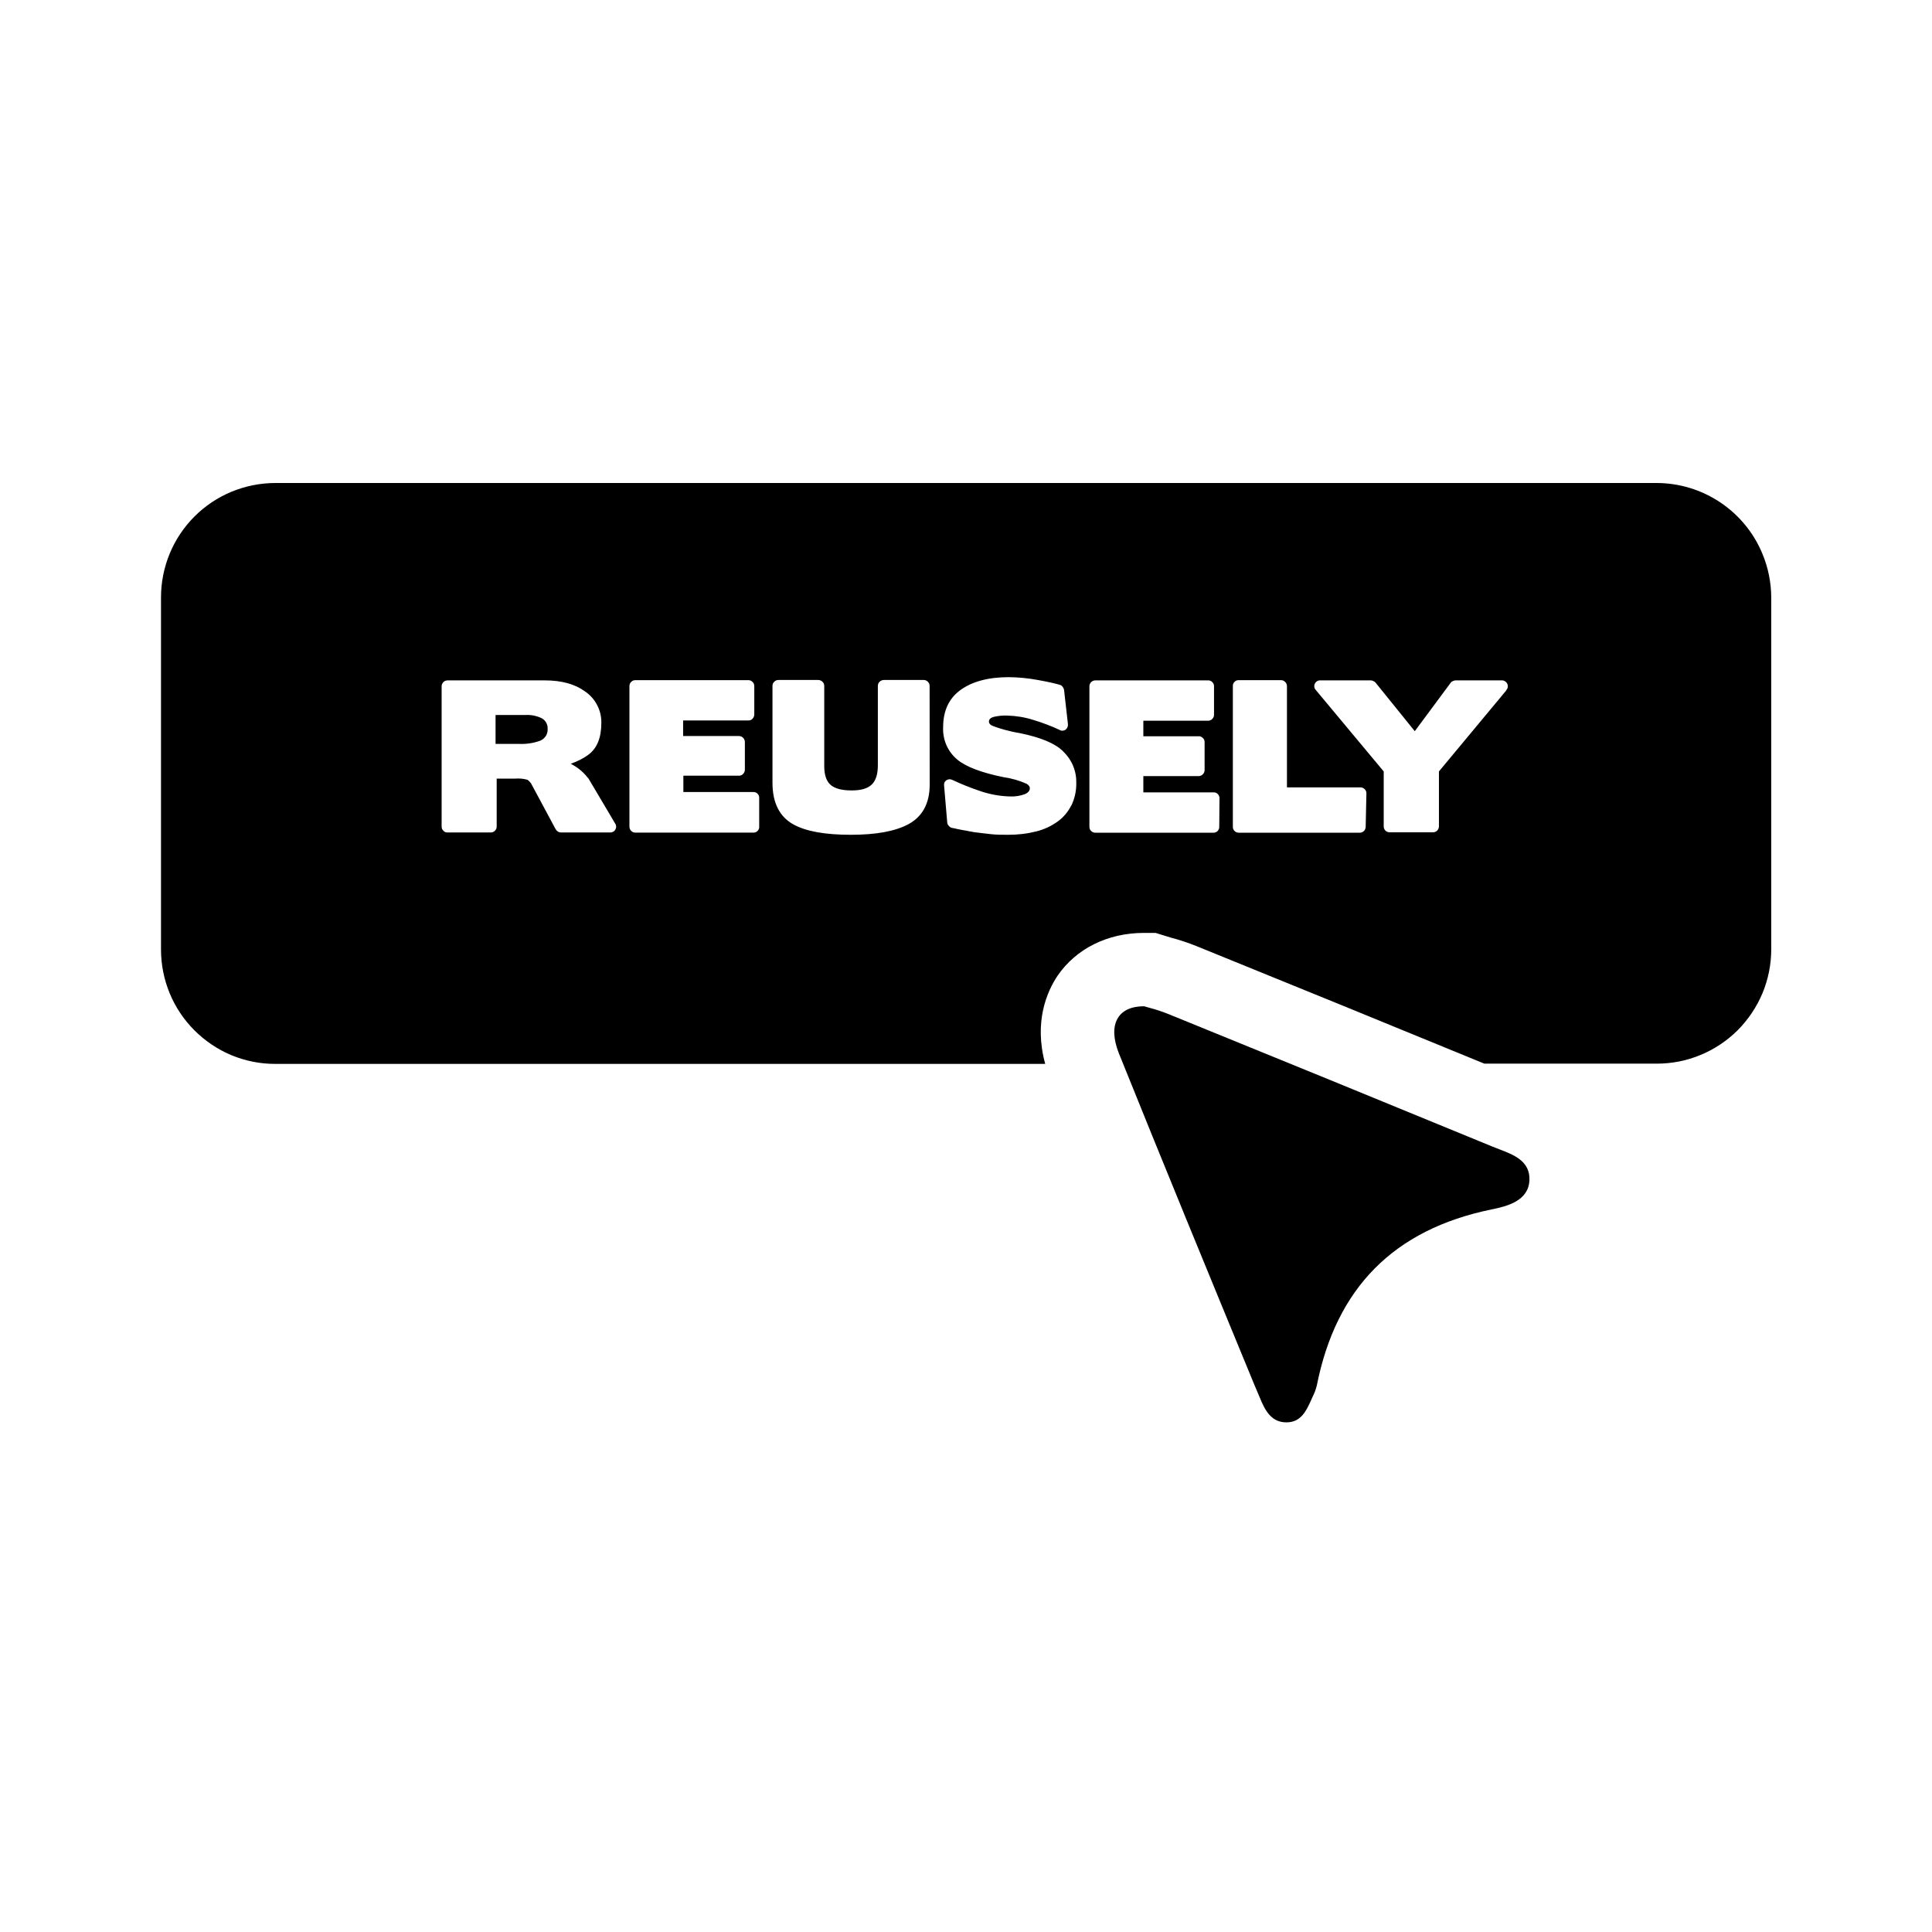 <svg width="24" height="24" viewBox="0 0 24 24" fill="none" xmlns="http://www.w3.org/2000/svg">
<path d="M14.282 12.52L14.212 12.5C13.883 12.5 13.759 12.728 13.898 13.082C14.452 14.458 15.017 15.831 15.582 17.202L15.649 17.36C15.71 17.509 15.786 17.67 15.981 17.669C16.165 17.669 16.23 17.52 16.293 17.38L16.305 17.353C16.328 17.308 16.346 17.26 16.358 17.211C16.598 16.002 17.311 15.274 18.528 15.024C18.723 14.985 18.986 14.918 18.999 14.664C19.011 14.425 18.807 14.346 18.623 14.276L18.546 14.246C17.205 13.694 15.862 13.145 14.517 12.598C14.44 12.567 14.362 12.541 14.282 12.52Z" fill="black"/>
<path fill-rule="evenodd" clip-rule="evenodd" d="M6.531 8.882H6.156V9.241H6.447C6.537 9.245 6.627 9.232 6.711 9.201C6.74 9.189 6.764 9.168 6.781 9.142C6.797 9.116 6.805 9.085 6.803 9.054C6.804 9.028 6.799 9.002 6.786 8.979C6.774 8.956 6.755 8.937 6.733 8.924C6.67 8.893 6.601 8.878 6.531 8.882Z" fill="black"/>
<path fill-rule="evenodd" clip-rule="evenodd" d="M21.892 6.876C21.784 6.616 21.601 6.395 21.367 6.239C21.133 6.083 20.858 6 20.577 6H3.421C3.235 6 3.05 6.037 2.877 6.108C2.705 6.179 2.548 6.284 2.416 6.416C2.284 6.548 2.179 6.705 2.108 6.877C2.037 7.05 2 7.235 2 7.421V11.795C2 11.982 2.037 12.167 2.108 12.339C2.179 12.512 2.284 12.668 2.416 12.8C2.548 12.932 2.705 13.037 2.877 13.109C3.05 13.18 3.235 13.217 3.421 13.216H12.984C12.839 12.687 13.011 12.311 13.136 12.123C13.366 11.786 13.757 11.589 14.21 11.589H14.355L14.488 11.63L14.54 11.646C14.649 11.675 14.757 11.71 14.861 11.752C16.124 12.265 17.277 12.735 18.439 13.213H20.581C20.768 13.213 20.953 13.177 21.125 13.105C21.298 13.034 21.454 12.929 21.587 12.797C21.718 12.665 21.823 12.508 21.895 12.336C21.966 12.164 22.003 11.979 22.003 11.792V7.42C22.002 7.233 21.964 7.048 21.892 6.876ZM7.579 10.341H6.967C6.953 10.341 6.94 10.337 6.93 10.329C6.918 10.322 6.909 10.312 6.902 10.3L6.596 9.73C6.589 9.722 6.583 9.714 6.575 9.706C6.569 9.699 6.561 9.692 6.553 9.687C6.504 9.673 6.453 9.668 6.403 9.672H6.17V10.267C6.17 10.277 6.168 10.287 6.165 10.296C6.161 10.305 6.155 10.313 6.148 10.32C6.141 10.327 6.133 10.333 6.124 10.336C6.115 10.34 6.105 10.342 6.095 10.341H5.561C5.551 10.342 5.541 10.34 5.532 10.337C5.523 10.333 5.514 10.327 5.508 10.32C5.501 10.313 5.495 10.305 5.491 10.296C5.488 10.287 5.486 10.277 5.486 10.267V8.524C5.487 8.505 5.494 8.486 5.508 8.473C5.521 8.46 5.539 8.452 5.559 8.452H6.769C6.976 8.452 7.143 8.498 7.267 8.589C7.331 8.632 7.383 8.691 7.418 8.759C7.454 8.828 7.472 8.904 7.47 8.981C7.47 9.164 7.417 9.299 7.304 9.379C7.274 9.401 7.242 9.421 7.209 9.437C7.17 9.457 7.131 9.473 7.09 9.488C7.137 9.512 7.181 9.541 7.221 9.576C7.254 9.605 7.284 9.638 7.311 9.672L7.641 10.229C7.649 10.24 7.653 10.253 7.654 10.266C7.655 10.279 7.651 10.293 7.645 10.304C7.638 10.316 7.629 10.326 7.617 10.332C7.605 10.338 7.592 10.342 7.579 10.341ZM9.431 10.269C9.432 10.279 9.43 10.288 9.427 10.297C9.423 10.307 9.418 10.315 9.411 10.322C9.405 10.329 9.396 10.335 9.387 10.338C9.378 10.342 9.368 10.344 9.358 10.343H7.891C7.872 10.343 7.854 10.335 7.841 10.322C7.827 10.308 7.82 10.29 7.819 10.271V8.524C7.819 8.514 7.821 8.504 7.824 8.495C7.828 8.486 7.834 8.477 7.841 8.471C7.848 8.464 7.856 8.458 7.865 8.454C7.874 8.451 7.884 8.449 7.894 8.449H9.298C9.307 8.449 9.316 8.451 9.325 8.455C9.334 8.458 9.341 8.464 9.348 8.471C9.355 8.477 9.361 8.486 9.365 8.495C9.368 8.504 9.37 8.514 9.37 8.524V8.876C9.37 8.885 9.368 8.895 9.364 8.904C9.36 8.913 9.355 8.922 9.348 8.929C9.341 8.935 9.334 8.941 9.325 8.945C9.316 8.948 9.307 8.95 9.298 8.95H8.486V9.143H9.177C9.197 9.143 9.216 9.15 9.23 9.164C9.244 9.177 9.252 9.195 9.253 9.215V9.562C9.253 9.572 9.251 9.581 9.247 9.59C9.243 9.6 9.237 9.608 9.23 9.615C9.224 9.622 9.216 9.627 9.207 9.631C9.199 9.634 9.189 9.636 9.18 9.636H8.489V9.839H9.358C9.368 9.838 9.378 9.84 9.387 9.844C9.396 9.847 9.405 9.853 9.411 9.86C9.418 9.867 9.423 9.876 9.427 9.885C9.43 9.894 9.432 9.903 9.431 9.913V10.269ZM11.549 9.746C11.549 9.979 11.46 10.144 11.282 10.24C11.118 10.327 10.881 10.37 10.569 10.37C10.248 10.37 10.009 10.327 9.854 10.24C9.682 10.144 9.596 9.971 9.596 9.722V8.521C9.596 8.512 9.597 8.502 9.601 8.493C9.605 8.483 9.611 8.475 9.618 8.469C9.625 8.462 9.633 8.456 9.642 8.452C9.651 8.449 9.661 8.447 9.671 8.447H10.164C10.174 8.447 10.184 8.449 10.193 8.453C10.202 8.456 10.21 8.462 10.217 8.469C10.224 8.475 10.23 8.484 10.234 8.493C10.237 8.502 10.239 8.512 10.239 8.521V9.514C10.239 9.625 10.265 9.703 10.317 9.749C10.368 9.795 10.456 9.819 10.578 9.819C10.7 9.819 10.777 9.795 10.829 9.746C10.88 9.697 10.905 9.617 10.905 9.506V8.521C10.905 8.512 10.907 8.502 10.91 8.493C10.914 8.484 10.92 8.475 10.927 8.469C10.934 8.462 10.942 8.456 10.951 8.453C10.96 8.449 10.97 8.447 10.98 8.447H11.475C11.495 8.447 11.513 8.455 11.526 8.469C11.54 8.482 11.548 8.5 11.548 8.519L11.549 9.746ZM13.308 10.005C13.268 10.085 13.211 10.153 13.139 10.205C13.06 10.262 12.97 10.304 12.874 10.328C12.758 10.357 12.639 10.371 12.519 10.37C12.448 10.37 12.378 10.37 12.307 10.362C12.236 10.353 12.168 10.347 12.098 10.337C12.085 10.334 12.071 10.331 12.057 10.329C12.044 10.329 12.032 10.325 12.02 10.322C11.973 10.315 11.933 10.306 11.9 10.3C11.868 10.293 11.842 10.286 11.824 10.284C11.809 10.28 11.796 10.271 11.786 10.259C11.775 10.248 11.769 10.234 11.767 10.219L11.728 9.761C11.726 9.748 11.727 9.735 11.732 9.722C11.737 9.71 11.746 9.7 11.757 9.692C11.768 9.685 11.781 9.681 11.794 9.68C11.807 9.68 11.82 9.683 11.832 9.689C11.938 9.739 12.048 9.783 12.159 9.821C12.285 9.866 12.418 9.891 12.552 9.894C12.611 9.896 12.67 9.887 12.726 9.867C12.771 9.85 12.793 9.824 12.793 9.79C12.793 9.772 12.78 9.754 12.754 9.737C12.663 9.696 12.568 9.669 12.47 9.655C12.192 9.599 11.999 9.525 11.892 9.436C11.833 9.387 11.787 9.325 11.756 9.255C11.726 9.184 11.712 9.108 11.716 9.032C11.716 8.83 11.788 8.675 11.932 8.571C12.076 8.467 12.275 8.412 12.532 8.412C12.653 8.413 12.773 8.425 12.892 8.447C12.952 8.458 13.005 8.468 13.05 8.478C13.095 8.488 13.134 8.498 13.165 8.507C13.179 8.511 13.191 8.519 13.2 8.531C13.209 8.542 13.215 8.555 13.218 8.569L13.266 8.993C13.268 9.006 13.266 9.02 13.261 9.032C13.256 9.045 13.248 9.055 13.237 9.064C13.226 9.072 13.214 9.076 13.2 9.077C13.187 9.078 13.173 9.074 13.162 9.067C13.11 9.042 13.057 9.02 13.003 9C12.95 8.979 12.892 8.96 12.832 8.942C12.728 8.909 12.62 8.892 12.511 8.889C12.455 8.887 12.399 8.893 12.345 8.905C12.305 8.916 12.285 8.936 12.285 8.963C12.285 8.991 12.306 9.009 12.346 9.023C12.386 9.038 12.427 9.051 12.481 9.066C12.542 9.083 12.605 9.097 12.668 9.107C12.932 9.161 13.112 9.237 13.208 9.335C13.261 9.386 13.303 9.447 13.331 9.515C13.359 9.583 13.372 9.657 13.37 9.73C13.371 9.825 13.351 9.918 13.31 10.004L13.308 10.005ZM15.146 10.27C15.146 10.28 15.145 10.29 15.141 10.299C15.138 10.308 15.132 10.316 15.126 10.323C15.119 10.33 15.111 10.336 15.101 10.339C15.092 10.343 15.082 10.345 15.072 10.344H13.608C13.598 10.345 13.588 10.343 13.579 10.339C13.57 10.336 13.562 10.33 13.555 10.323C13.548 10.316 13.542 10.308 13.538 10.299C13.535 10.29 13.533 10.28 13.533 10.27V8.524C13.534 8.505 13.541 8.486 13.555 8.473C13.569 8.46 13.587 8.452 13.606 8.452H15.009C15.018 8.452 15.028 8.453 15.036 8.457C15.045 8.461 15.053 8.466 15.059 8.473C15.066 8.48 15.072 8.488 15.076 8.497C15.08 8.507 15.081 8.516 15.081 8.526V8.878C15.081 8.888 15.079 8.898 15.076 8.907C15.072 8.916 15.066 8.924 15.059 8.931C15.053 8.938 15.045 8.944 15.036 8.947C15.028 8.951 15.018 8.953 15.009 8.953H14.203V9.146H14.891C14.9 9.145 14.91 9.147 14.918 9.151C14.927 9.155 14.935 9.16 14.941 9.167C14.949 9.173 14.955 9.181 14.959 9.191C14.963 9.2 14.964 9.21 14.964 9.22V9.566C14.964 9.576 14.962 9.586 14.958 9.595C14.954 9.604 14.949 9.613 14.941 9.619C14.935 9.626 14.927 9.632 14.918 9.635C14.91 9.639 14.9 9.641 14.891 9.641H14.203V9.843H15.076C15.086 9.843 15.095 9.845 15.105 9.848C15.114 9.852 15.122 9.858 15.129 9.865C15.135 9.872 15.141 9.88 15.144 9.889C15.148 9.898 15.15 9.908 15.149 9.918L15.146 10.27ZM16.965 10.27C16.965 10.28 16.963 10.29 16.959 10.299C16.956 10.308 16.95 10.316 16.943 10.323C16.936 10.33 16.928 10.335 16.919 10.339C16.91 10.343 16.9 10.345 16.89 10.344H15.389C15.379 10.344 15.37 10.343 15.361 10.339C15.351 10.335 15.343 10.33 15.336 10.323C15.329 10.316 15.324 10.308 15.32 10.299C15.316 10.29 15.315 10.28 15.315 10.27V8.524C15.314 8.514 15.316 8.504 15.319 8.495C15.323 8.486 15.328 8.477 15.335 8.471C15.342 8.463 15.35 8.458 15.359 8.454C15.368 8.45 15.378 8.449 15.388 8.449H15.911C15.921 8.449 15.931 8.451 15.94 8.454C15.949 8.458 15.957 8.464 15.964 8.471C15.972 8.477 15.977 8.485 15.981 8.495C15.985 8.504 15.987 8.514 15.987 8.524V9.781H16.897C16.917 9.78 16.936 9.788 16.95 9.801C16.958 9.808 16.964 9.816 16.968 9.825C16.972 9.834 16.974 9.844 16.974 9.854L16.965 10.27ZM18.712 8.576L17.875 9.583V10.267C17.874 10.277 17.872 10.286 17.869 10.295C17.865 10.304 17.859 10.312 17.852 10.319C17.846 10.325 17.837 10.331 17.828 10.334C17.82 10.338 17.81 10.339 17.8 10.339H17.261C17.242 10.339 17.224 10.331 17.21 10.318C17.197 10.304 17.189 10.286 17.189 10.267V9.583L16.346 8.572C16.336 8.562 16.329 8.548 16.327 8.534C16.325 8.52 16.327 8.505 16.334 8.492C16.34 8.479 16.351 8.468 16.363 8.461C16.376 8.454 16.39 8.45 16.405 8.452H17.029C17.039 8.452 17.05 8.455 17.059 8.46C17.07 8.464 17.079 8.47 17.086 8.478L17.575 9.083L18.02 8.483C18.026 8.473 18.035 8.465 18.047 8.462C18.057 8.456 18.069 8.452 18.081 8.452H18.652C18.666 8.451 18.681 8.454 18.693 8.461C18.706 8.469 18.716 8.479 18.723 8.492C18.729 8.505 18.732 8.519 18.73 8.534C18.728 8.548 18.722 8.561 18.712 8.572L18.712 8.576Z" fill="black"/>
</svg>
